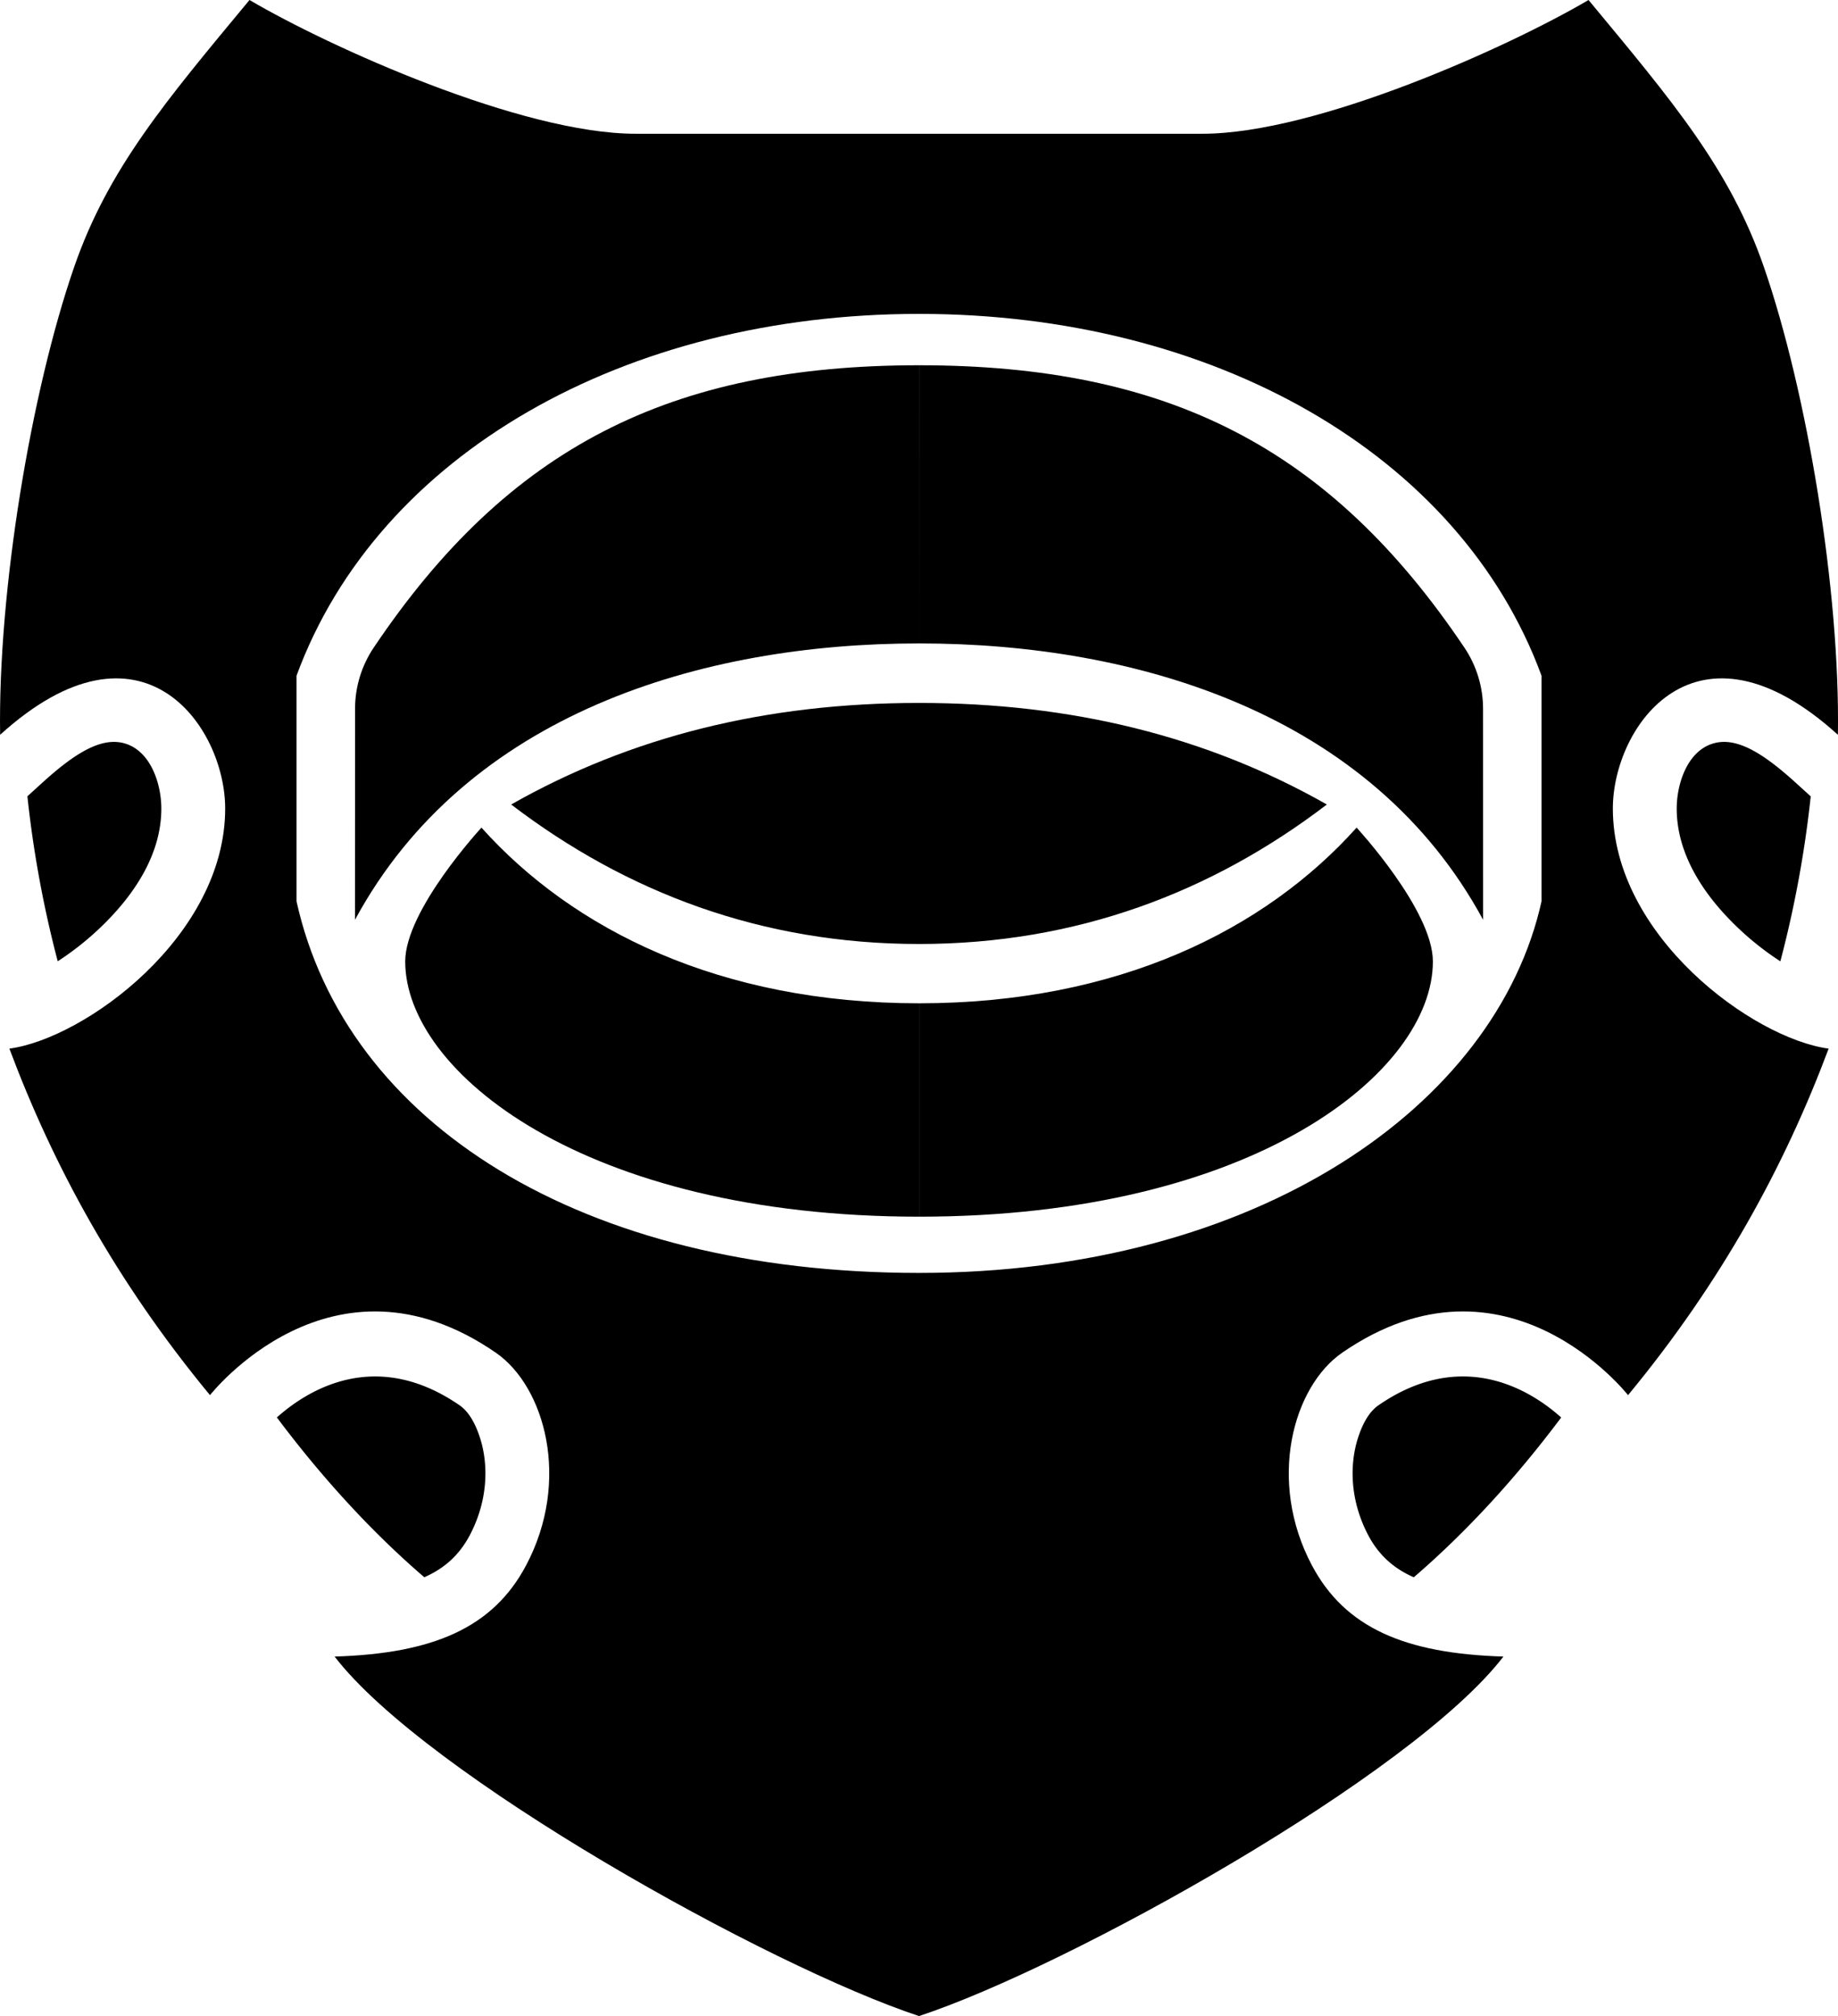 <svg xmlns="http://www.w3.org/2000/svg" xml:space="preserve" width="76.148" height="83.522" style="clip-rule:evenodd;fill-rule:evenodd;stroke-linejoin:round;stroke-miterlimit:2" viewBox="0 0 76.148 83.522"><path d="M2.392 39.824a46 46 0 0 1-1.257-6.835l.648-.589c1.403-1.273 2.45-1.853 3.352-1.61 1.116.301 1.549 1.699 1.549 2.706 0 1.918-1.146 3.603-2.485 4.891a12 12 0 0 1-1.807 1.437m72.626-6.832a46 46 0 0 1-1.258 6.834 12 12 0 0 1-1.81-1.439c-1.338-1.288-2.484-2.973-2.484-4.891 0-1.007.433-2.405 1.548-2.706.902-.243 1.949.337 3.352 1.61zM64.68 58.724c-1.876 2.505-3.932 4.75-6.107 6.62-.82-.36-1.445-.908-1.882-1.733-.742-1.399-.804-2.888-.424-4.059.185-.567.452-1.065.846-1.336 3.497-2.408 6.325-.604 7.567.508m-47.101 6.619c-2.175-1.871-4.231-4.115-6.108-6.621 1.244-1.112 4.07-2.912 7.566-.506.394.271.66.769.845 1.336.38 1.171.318 2.66-.424 4.059-.437.824-1.06 1.372-1.88 1.732"/><path d="M49.82 5.541c4.714 0 12.676-3.589 15.992-5.541 3.45 4.161 5.857 6.984 7.269 11.071 1.784 5.162 3.158 13.404 3.063 19.37-5.871-5.327-9.324-.348-9.324 3.055 0 5.285 5.81 9.526 8.94 9.947-1.812 4.836-4.408 9.63-8.311 14.356 0 0-5.033-6.446-11.837-1.763-2.042 1.405-3.121 5.302-1.26 8.814 1.373 2.588 3.859 3.655 7.934 3.778-3.768 4.915-18.015 12.851-24.211 14.894-6.197-2.043-20.443-9.979-24.212-14.894 4.075-.123 6.562-1.19 7.933-3.778 1.862-3.512.783-7.409-1.26-8.814C13.734 51.353 8.7 57.799 8.7 57.799c-3.903-4.726-6.5-9.52-8.311-14.356 3.13-.421 8.94-4.662 8.94-9.947 0-3.403-3.453-8.382-9.324-3.055-.094-5.966 1.28-14.208 3.064-19.37C4.48 6.984 6.887 4.161 10.337 0c3.316 1.952 11.278 5.541 15.992 5.541zm-11.745 7.463c-12.142.001-22.404 5.776-25.79 14.99v9.348c2.043 9.201 11.794 15.393 25.79 15.393h.002c13.995 0 23.908-6.917 25.788-15.393v-9.348c-3.384-9.214-13.646-14.989-25.788-14.99zm0 26.104c-6.51 0-12.124-2.134-16.897-5.779 4.959-2.816 10.562-4.207 16.897-4.207s11.937 1.391 16.896 4.207c-4.772 3.645-10.387 5.779-16.896 5.779"/><path d="M38.077 26.656V15.132c10.312 0 17.028 3.415 22.594 11.699.503.749.772 1.631.772 2.534.002 2.742.002 8.741.002 8.741-4.621-8.543-14.355-11.45-23.368-11.45m0 0c-9.014 0-18.748 2.907-23.37 11.45 0 0 0-5.999.003-8.741 0-.903.269-1.785.772-2.534 5.566-8.284 12.282-11.699 22.593-11.699zm0 14.909c8.249 0 14.337-3.05 18.127-7.278 0 0 3.16 3.417 3.16 5.545 0 4.568-7.408 10.573-21.287 10.573zm-.002 0v8.84c-13.88 0-21.287-6.005-21.287-10.573 0-2.128 3.159-5.545 3.159-5.545 3.79 4.228 9.878 7.278 18.128 7.278"/></svg>